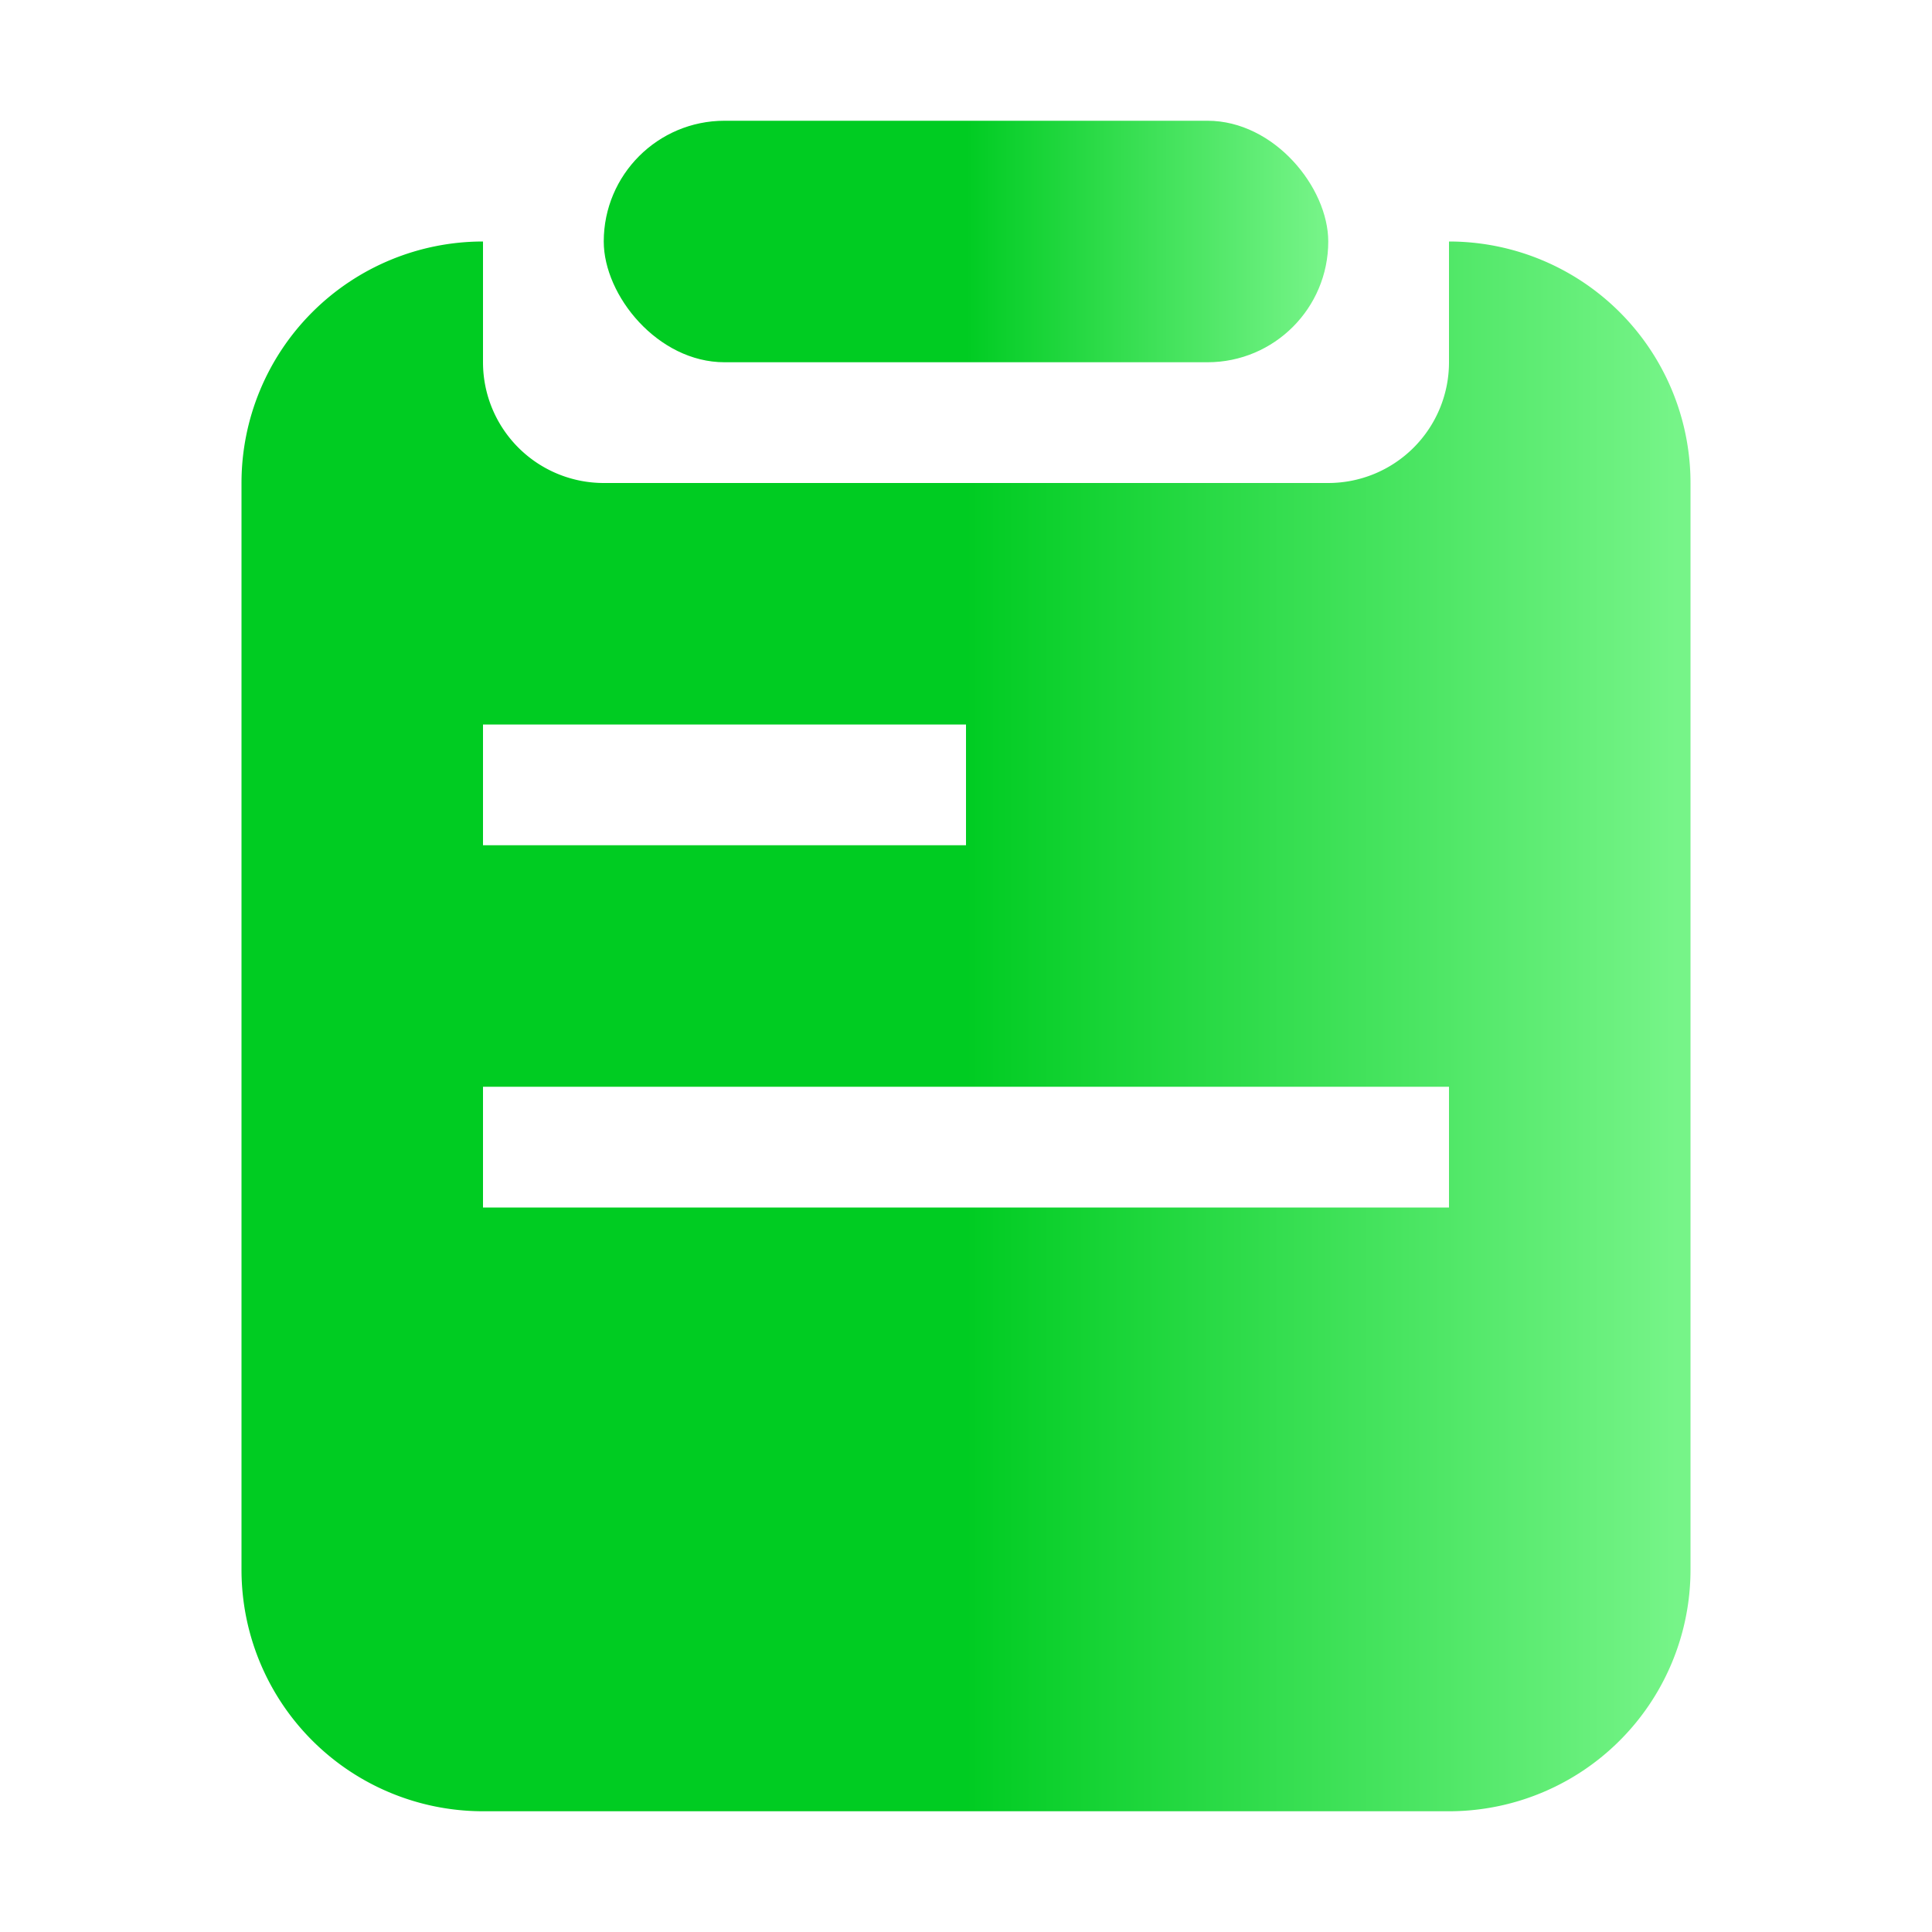 <svg id="图层_1" data-name="图层 1" xmlns="http://www.w3.org/2000/svg" xmlns:xlink="http://www.w3.org/1999/xlink" viewBox="0 0 16 16"><defs><style>.cls-1{fill:url(#未命名的渐变_55);}.cls-2{fill:url(#未命名的渐变_55-2);}</style><linearGradient id="未命名的渐变_55" x1="5" y1="2" x2="11" y2="2" gradientUnits="userSpaceOnUse"><stop offset="0" stop-color="#0c2"/><stop offset="0.5" stop-color="#0c2"/><stop offset="0.99" stop-color="#76f488"/></linearGradient><linearGradient id="未命名的渐变_55-2" x1="2" y1="8.5" x2="14" y2="8.5" xlink:href="#未命名的渐变_55"/></defs><rect class="cls-1" x="5" y="1" width="6" height="2" rx="1"/><path class="cls-2" d="M12,2V3a1,1,0,0,1-1,1H5A1,1,0,0,1,4,3V2A2,2,0,0,0,2,4v9a2,2,0,0,0,2,2h8a2,2,0,0,0,2-2V4A2,2,0,0,0,12,2ZM4,6H8V7H4Zm8,4H4V9h8Z"/></svg>